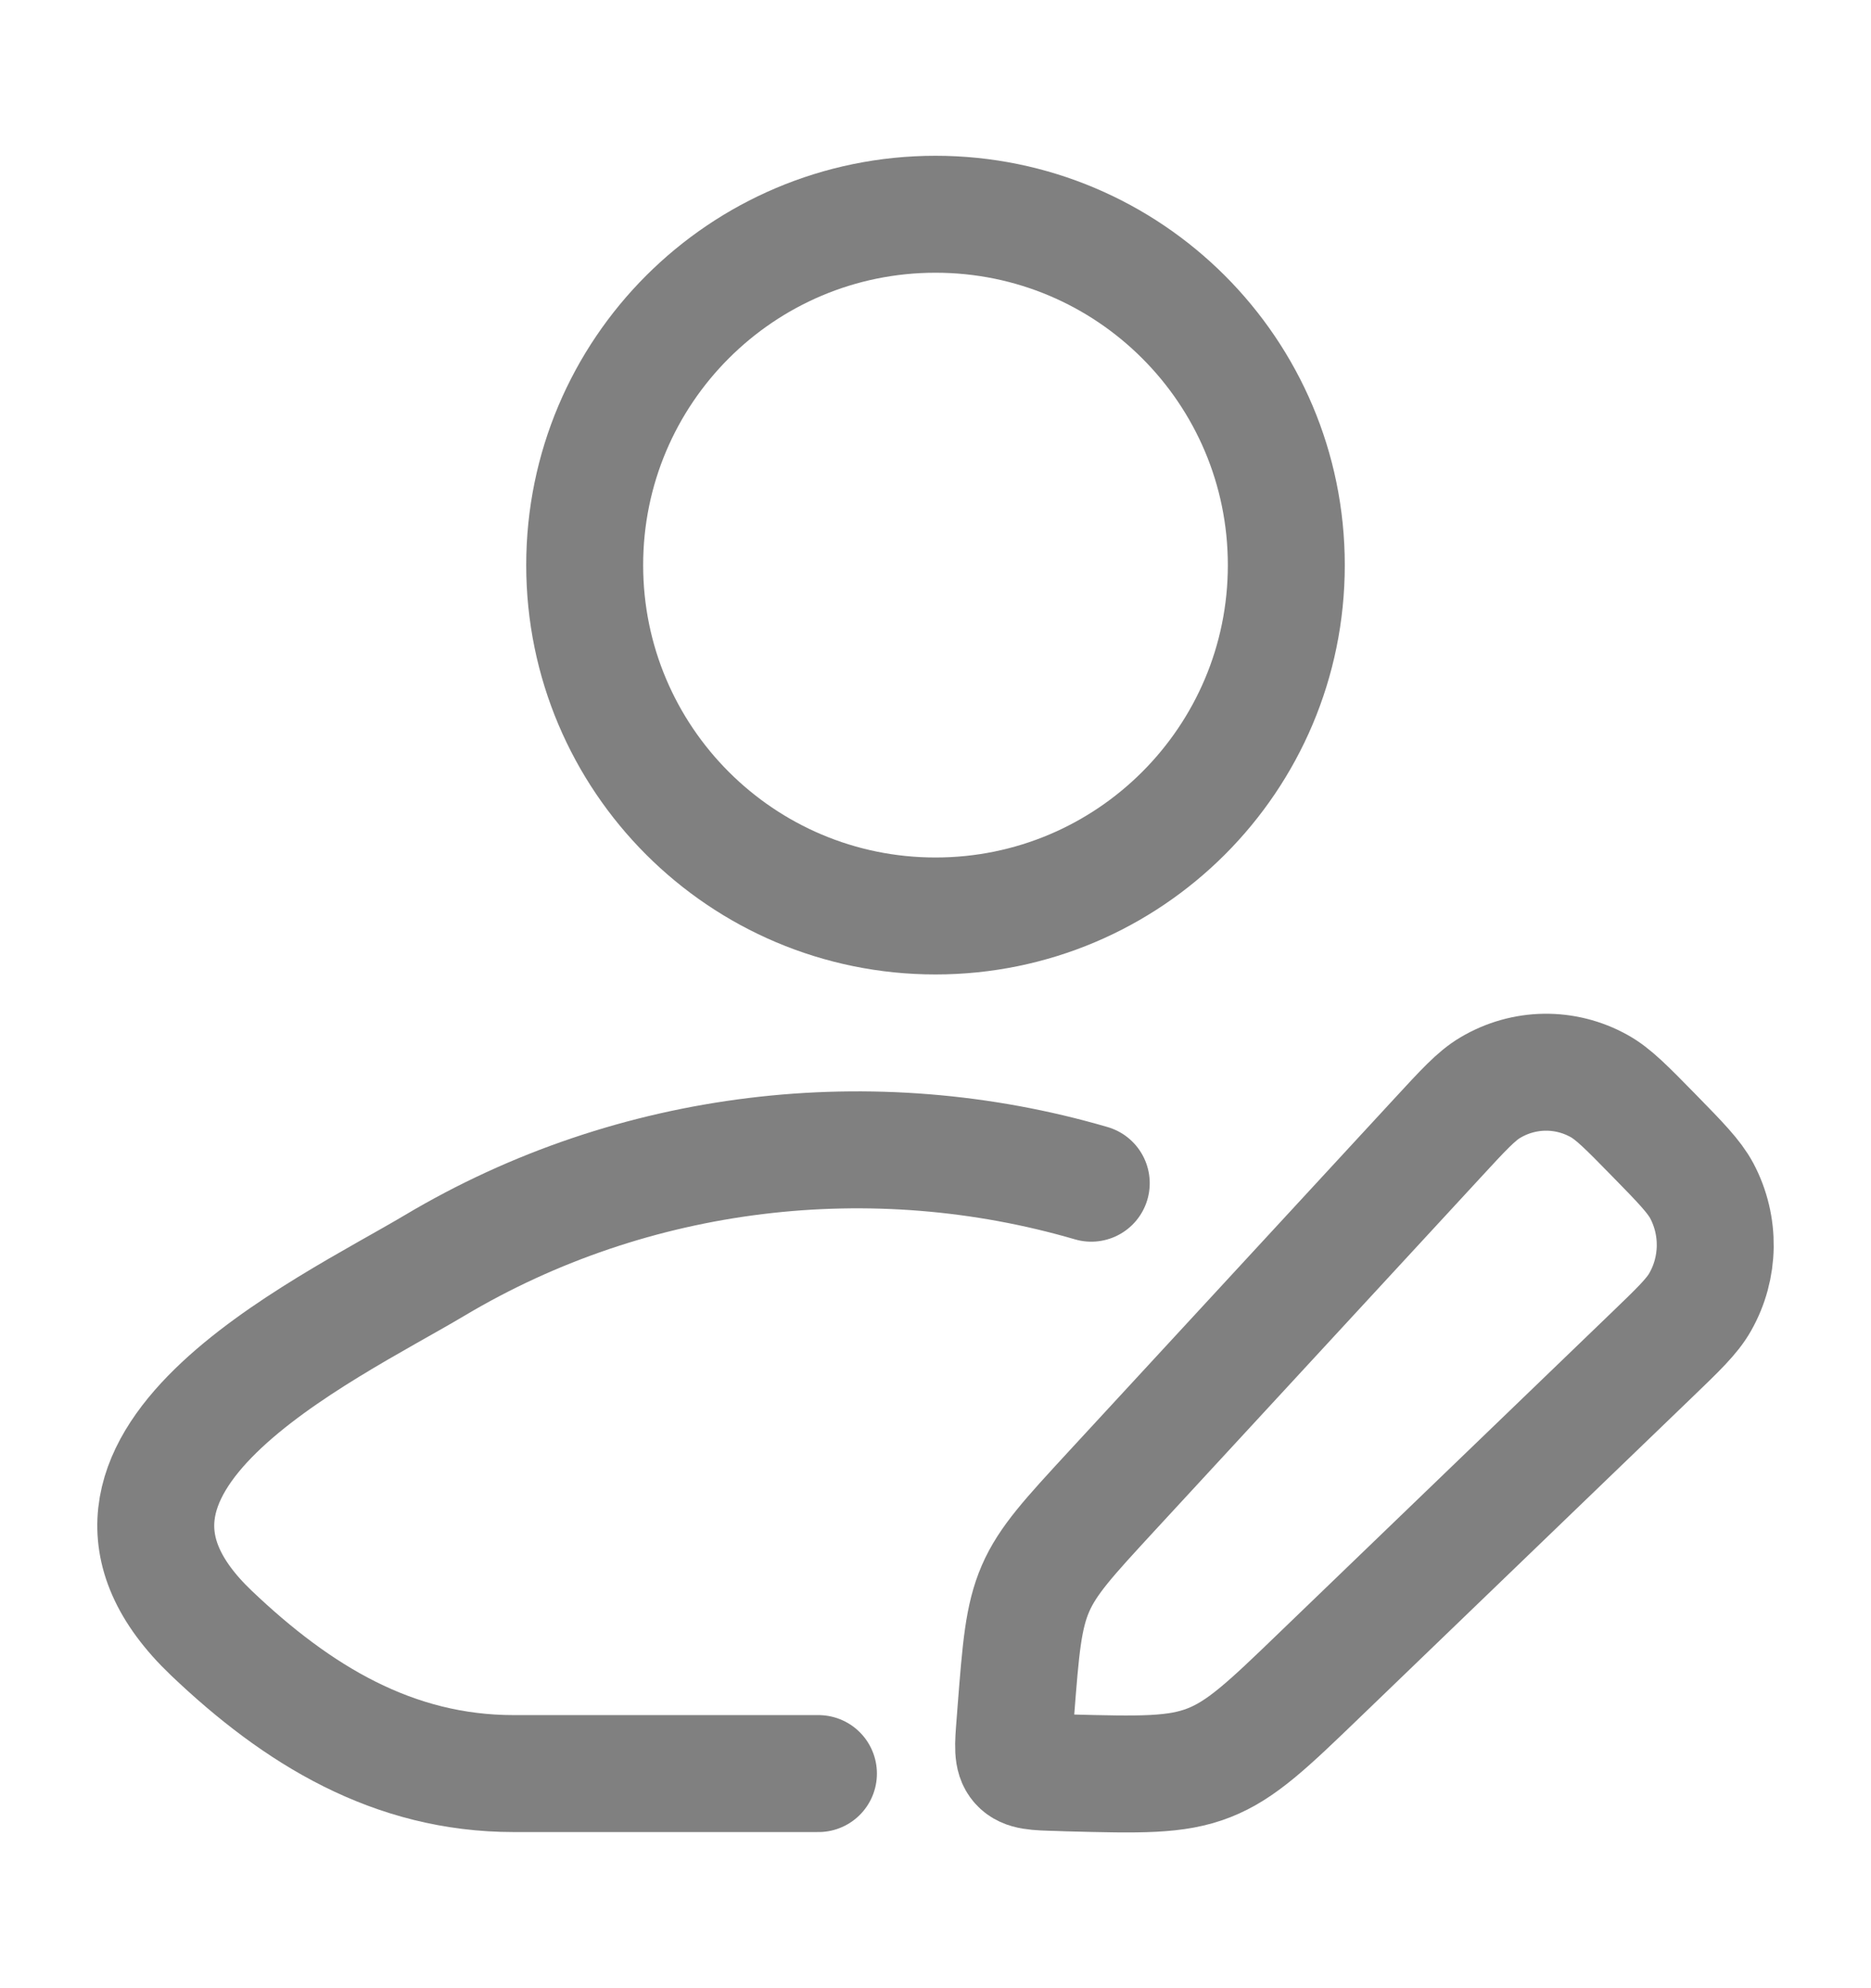 <svg width="16" height="17" viewBox="0 0 16 17" fill="none" xmlns="http://www.w3.org/2000/svg">
<path d="M6.999 15.165H4.393C3.362 15.165 2.543 14.664 1.807 13.963C0.301 12.528 2.774 11.381 3.717 10.82C5.417 9.807 7.469 9.573 9.332 10.117" stroke="#808080" stroke-linecap="round" stroke-linejoin="round"/>
<path d="M11 4.832C11 6.489 9.657 7.832 8 7.832C6.343 7.832 5 6.489 5 4.832C5 3.175 6.343 1.832 8 1.832C9.657 1.832 11 3.175 11 4.832Z" stroke="#808080"/>
<path d="M12.29 9.734C12.514 9.491 12.625 9.37 12.744 9.3C13.031 9.129 13.384 9.124 13.675 9.286C13.796 9.353 13.911 9.47 14.142 9.706C14.372 9.941 14.487 10.059 14.553 10.182C14.711 10.48 14.706 10.84 14.539 11.133C14.47 11.255 14.351 11.369 14.114 11.597L11.293 14.314C10.844 14.747 10.619 14.963 10.338 15.073C10.058 15.183 9.749 15.175 9.132 15.159L9.048 15.156C8.86 15.151 8.766 15.149 8.711 15.087C8.656 15.025 8.664 14.929 8.679 14.738L8.687 14.634C8.729 14.095 8.75 13.826 8.855 13.583C8.96 13.341 9.142 13.145 9.505 12.751L12.29 9.734Z" stroke="#808080" stroke-linejoin="round"/>
</svg>

